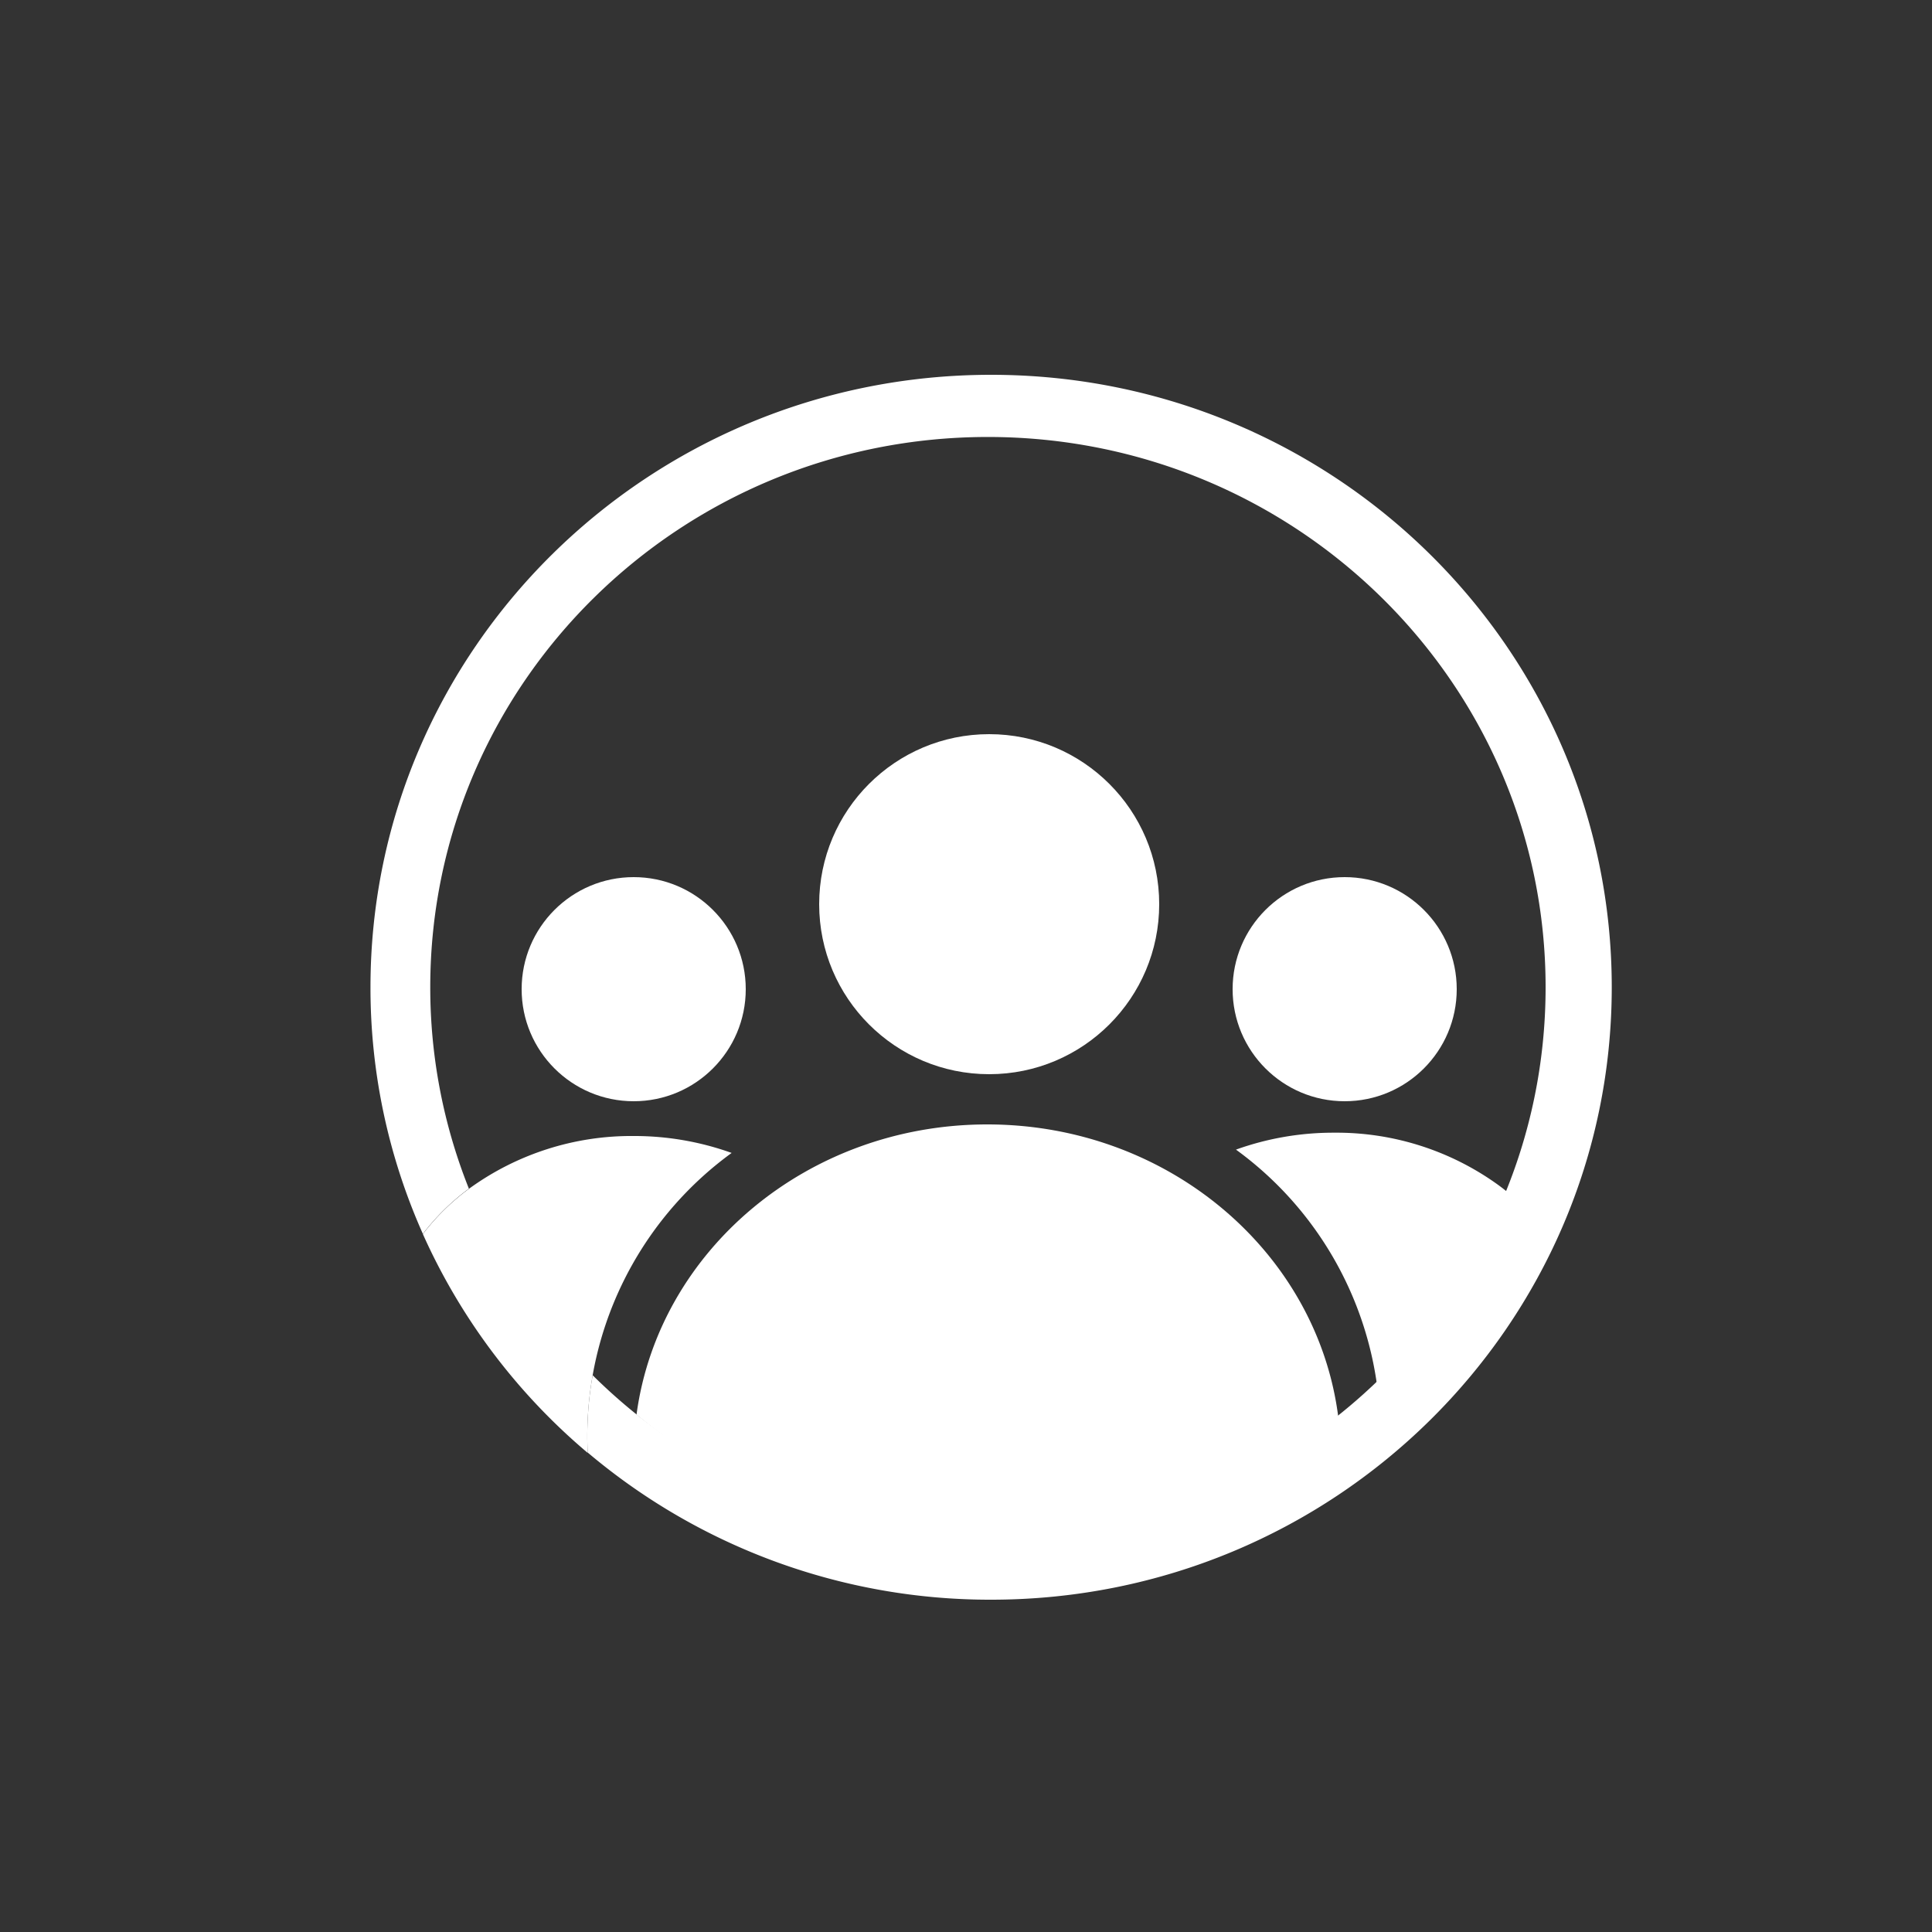 <svg id="Layer_1" data-name="Layer 1" xmlns="http://www.w3.org/2000/svg" viewBox="0 0 500 500"><rect x="0" y="0" width="500" height="500" fill="#333333" stroke="none"/><defs><style>.cls-1{fill:#fff;}</style></defs><path class="cls-1" d="M346.36,366.84a143,143,0,0,1-181.63-.74c5.7-42.35,44.17-75.1,90.77-75.1C302.37,291,341,324.13,346.36,366.84Z"/><circle class="cls-1" cx="256" cy="234" r="44"/><circle class="cls-1" cx="348" cy="256" r="29"/><circle class="cls-1" cx="164" cy="256" r="29"/><path class="cls-1" d="M256.5,97C167.79,97,95.88,168,95.88,255.5a156.13,156.13,0,0,0,13.56,63.83,59.07,59.07,0,0,1,11.91-11.71,140.37,140.37,0,0,1-10-52.12c0-78.65,64.61-142.41,144.31-142.41S400,176.85,400,255.5,335.39,397.91,255.69,397.91a144.8,144.8,0,0,1-102.31-42,90.09,90.09,0,0,0-1.29,20A161.26,161.26,0,0,0,256.5,414c88.71,0,160.62-71,160.62-158.5S345.21,97,256.5,97Z"/><path class="cls-1" d="M189.35,298.38A90.7,90.7,0,0,0,152.09,376a159.12,159.12,0,0,1-42.65-56.62,59.07,59.07,0,0,1,11.91-11.71A71.45,71.45,0,0,1,164,294,74.48,74.48,0,0,1,189.35,298.38Z"/><path class="cls-1" d="M319.87,297.52a90.7,90.7,0,0,1,37.26,77.57,159.12,159.12,0,0,0,42.65-56.62,59.07,59.07,0,0,0-11.91-11.71,71.45,71.45,0,0,0-42.65-13.62A74.48,74.48,0,0,0,319.87,297.52Z"/></svg>